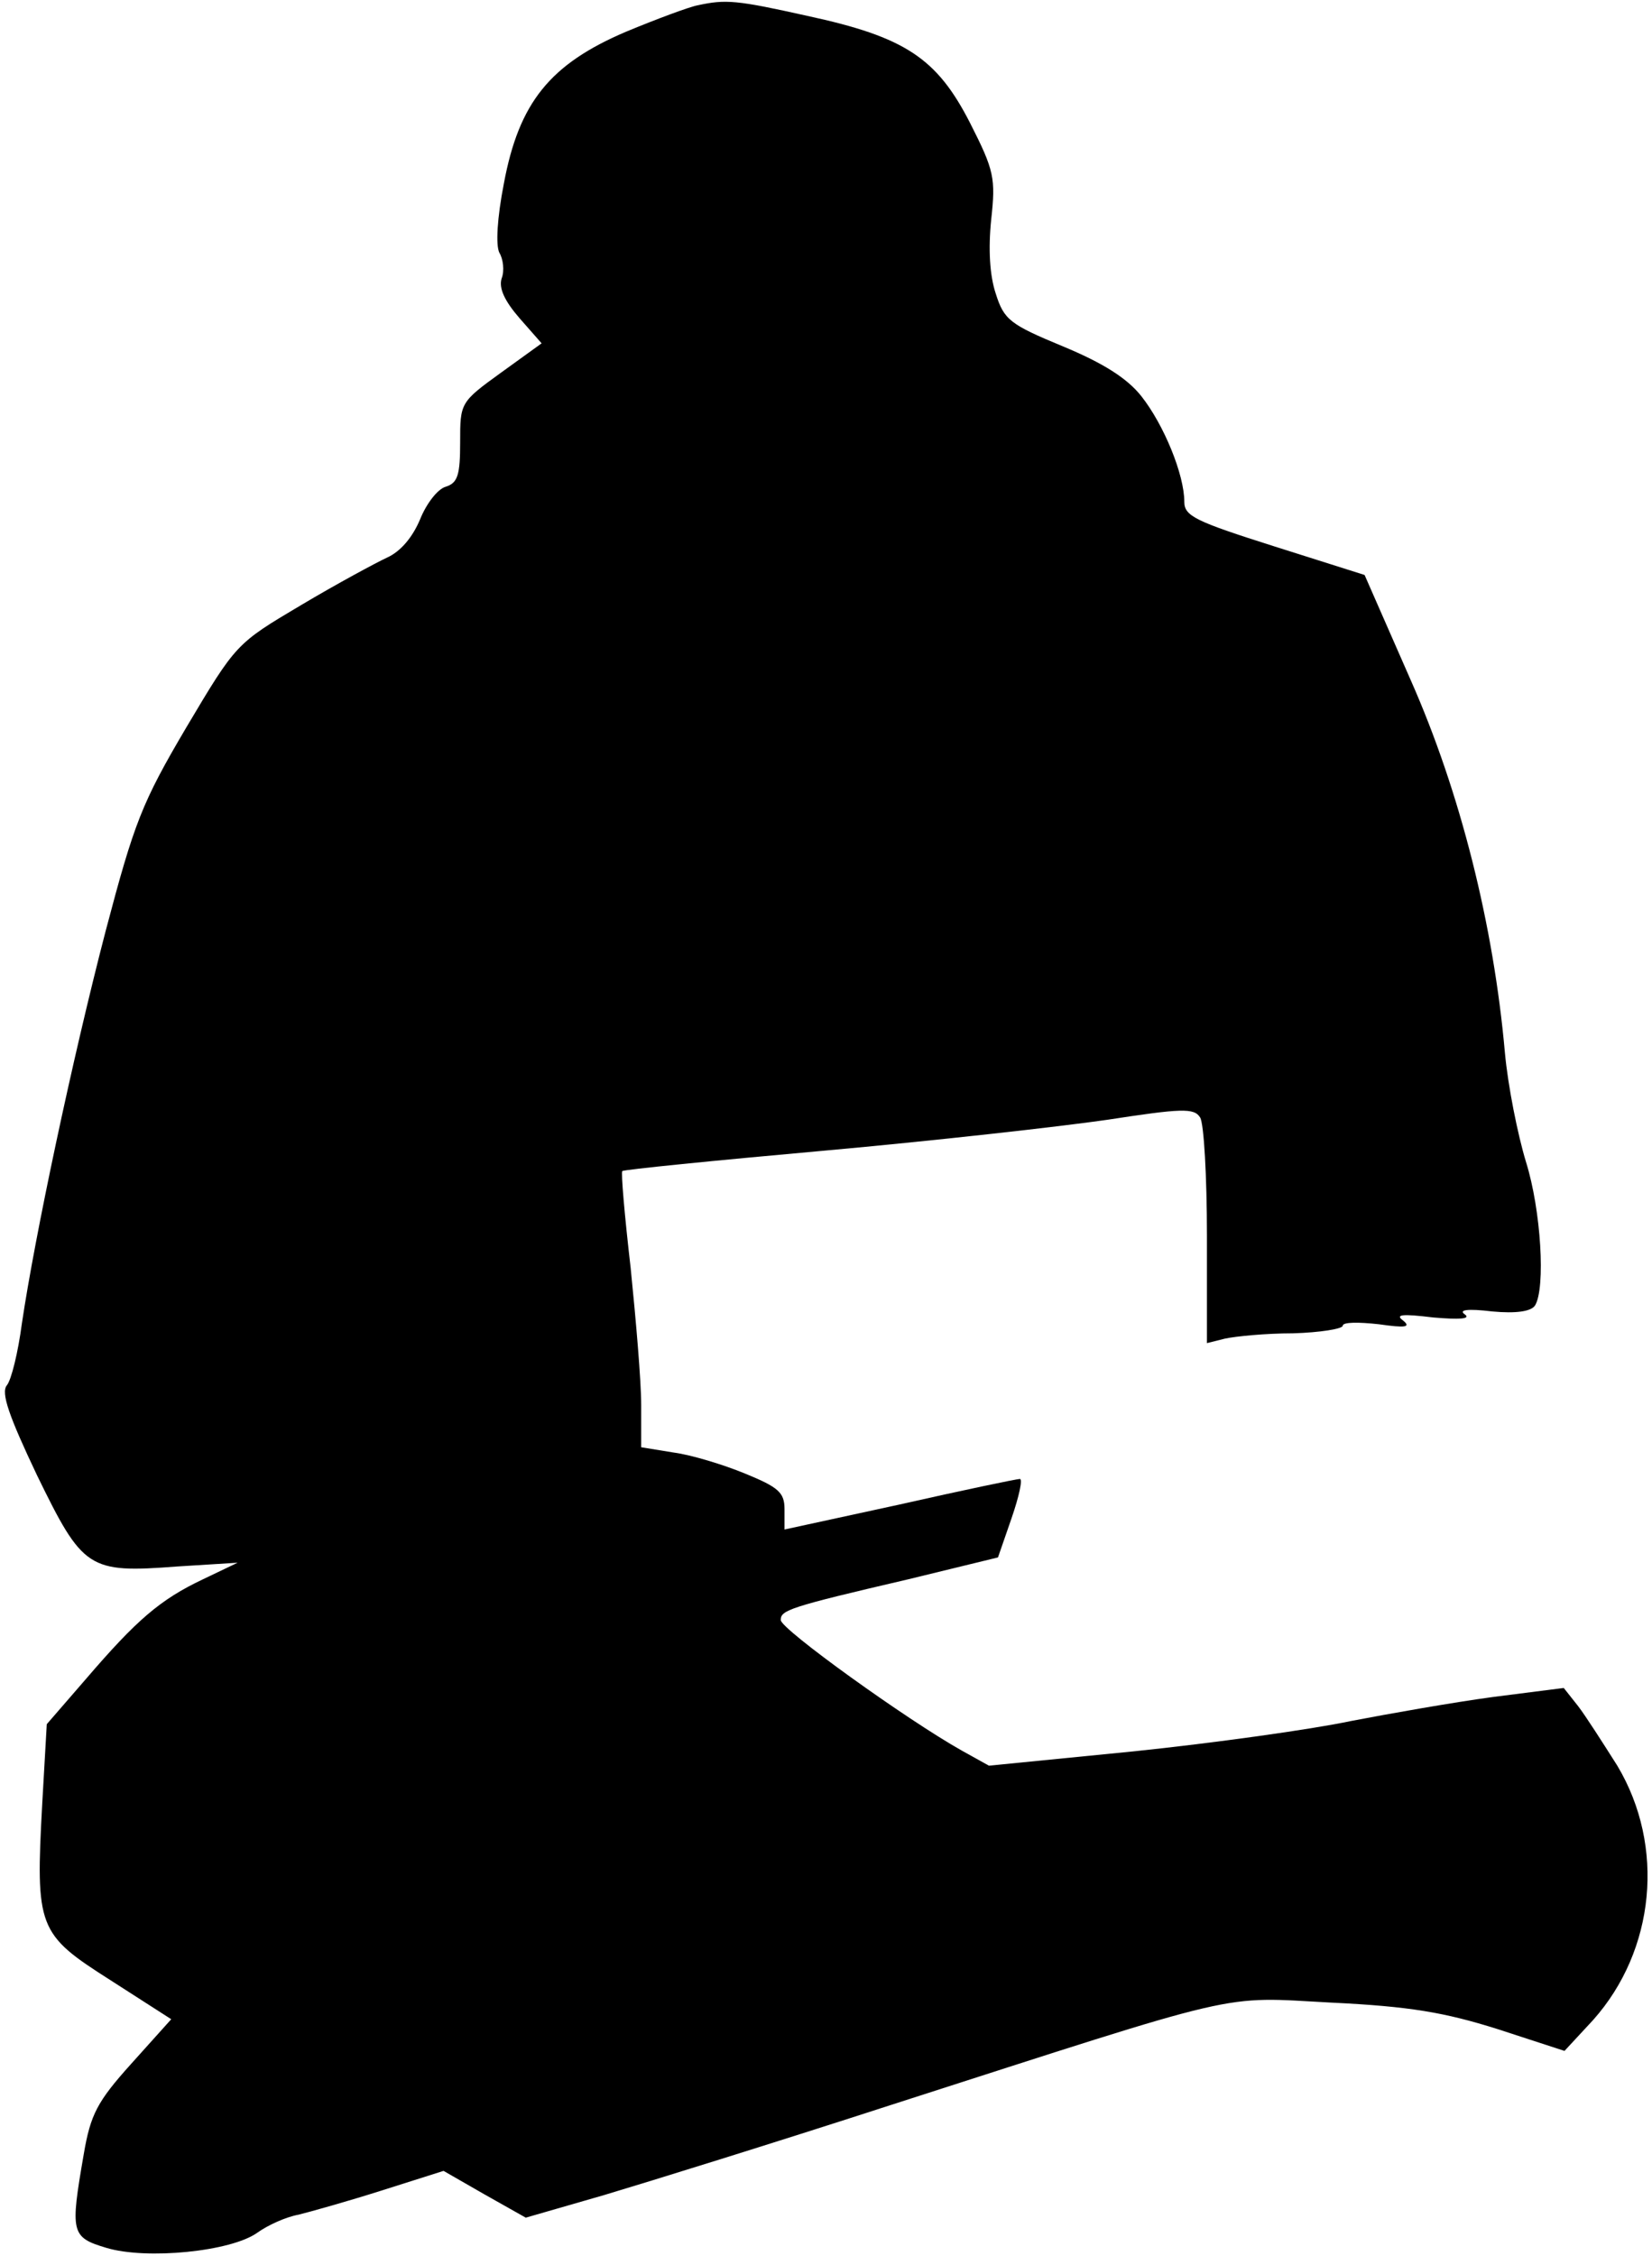 <?xml version="1.0" standalone="no"?>
<!DOCTYPE svg PUBLIC "-//W3C//DTD SVG 20010904//EN"
 "http://www.w3.org/TR/2001/REC-SVG-20010904/DTD/svg10.dtd">
<svg version="1.0" xmlns="http://www.w3.org/2000/svg"
 width="219pt" height="299pt" viewBox="0 0 219 299"
 preserveAspectRatio="xMidYMid meet">
<g transform="translate(0,299) scale(0.1,-0.1)"
fill="#000000" stroke="none">
<path fill="#000000" stroke="none" d="M925 2983 c-11 -2 -54 -18 -95 -35
-101 -43 -142 -94 -162 -201 -9 -46 -11 -82 -6 -92 5 -8 7 -24 3 -34 -4 -13 4
-30 24 -53 l29 -33 -54 -39 c-54 -39 -54 -40 -54 -92 0 -43 -3 -54 -19 -59
-11 -3 -26 -23 -34 -43 -10 -24 -26 -43 -44 -51 -15 -7 -67 -35 -114 -63 -86
-51 -86 -51 -152 -162 -59 -100 -69 -126 -107 -270 -44 -169 -94 -405 -111
-520 -5 -38 -14 -75 -20 -82 -8 -10 3 -41 40 -119 61 -125 68 -130 186 -121
l80 5 -46 -22 c-57 -27 -88 -54 -155 -132 l-52 -60 -6 -105 c-9 -165 -6 -173
90 -234 l81 -52 -53 -59 c-45 -50 -54 -67 -63 -120 -18 -104 -17 -110 30 -124
53 -16 165 -5 200 20 14 10 38 21 55 24 16 4 66 18 110 32 l82 26 54 -31 55
-31 104 30 c57 17 228 70 379 119 476 153 435 144 585 136 104 -5 150 -13 220
-35 l89 -29 38 41 c82 92 96 230 32 337 -19 30 -42 66 -52 79 l-19 24 -94 -12
c-52 -7 -137 -22 -189 -32 -52 -11 -181 -29 -287 -40 l-192 -19 -36 20 c-73
41 -240 161 -240 173 0 13 10 17 169 54 l119 29 18 52 c10 29 15 52 11 52 -4
0 -76 -15 -160 -34 l-152 -33 0 27 c0 22 -8 29 -52 47 -29 12 -72 25 -95 28
l-43 7 0 56 c0 32 -7 113 -14 182 -8 69 -13 127 -11 128 2 2 122 14 267 27
145 13 314 32 376 41 98 15 115 16 123 3 5 -8 9 -78 9 -157 l0 -142 24 6 c14
3 54 7 90 7 36 1 66 6 66 10 0 5 21 5 48 2 35 -5 43 -4 32 5 -11 8 -1 9 40 4
35 -3 50 -2 42 4 -9 6 3 8 36 4 32 -3 52 0 57 8 14 23 8 126 -12 190 -11 36
-24 101 -28 145 -15 169 -59 345 -125 494 l-61 139 -120 38 c-104 33 -119 40
-119 59 0 36 -27 102 -57 140 -19 24 -51 44 -104 66 -70 29 -78 35 -89 70 -8
24 -10 59 -6 98 6 55 4 65 -28 128 -44 86 -86 114 -216 142 -94 21 -108 22
-145 14z"/>
</g>
</svg>
